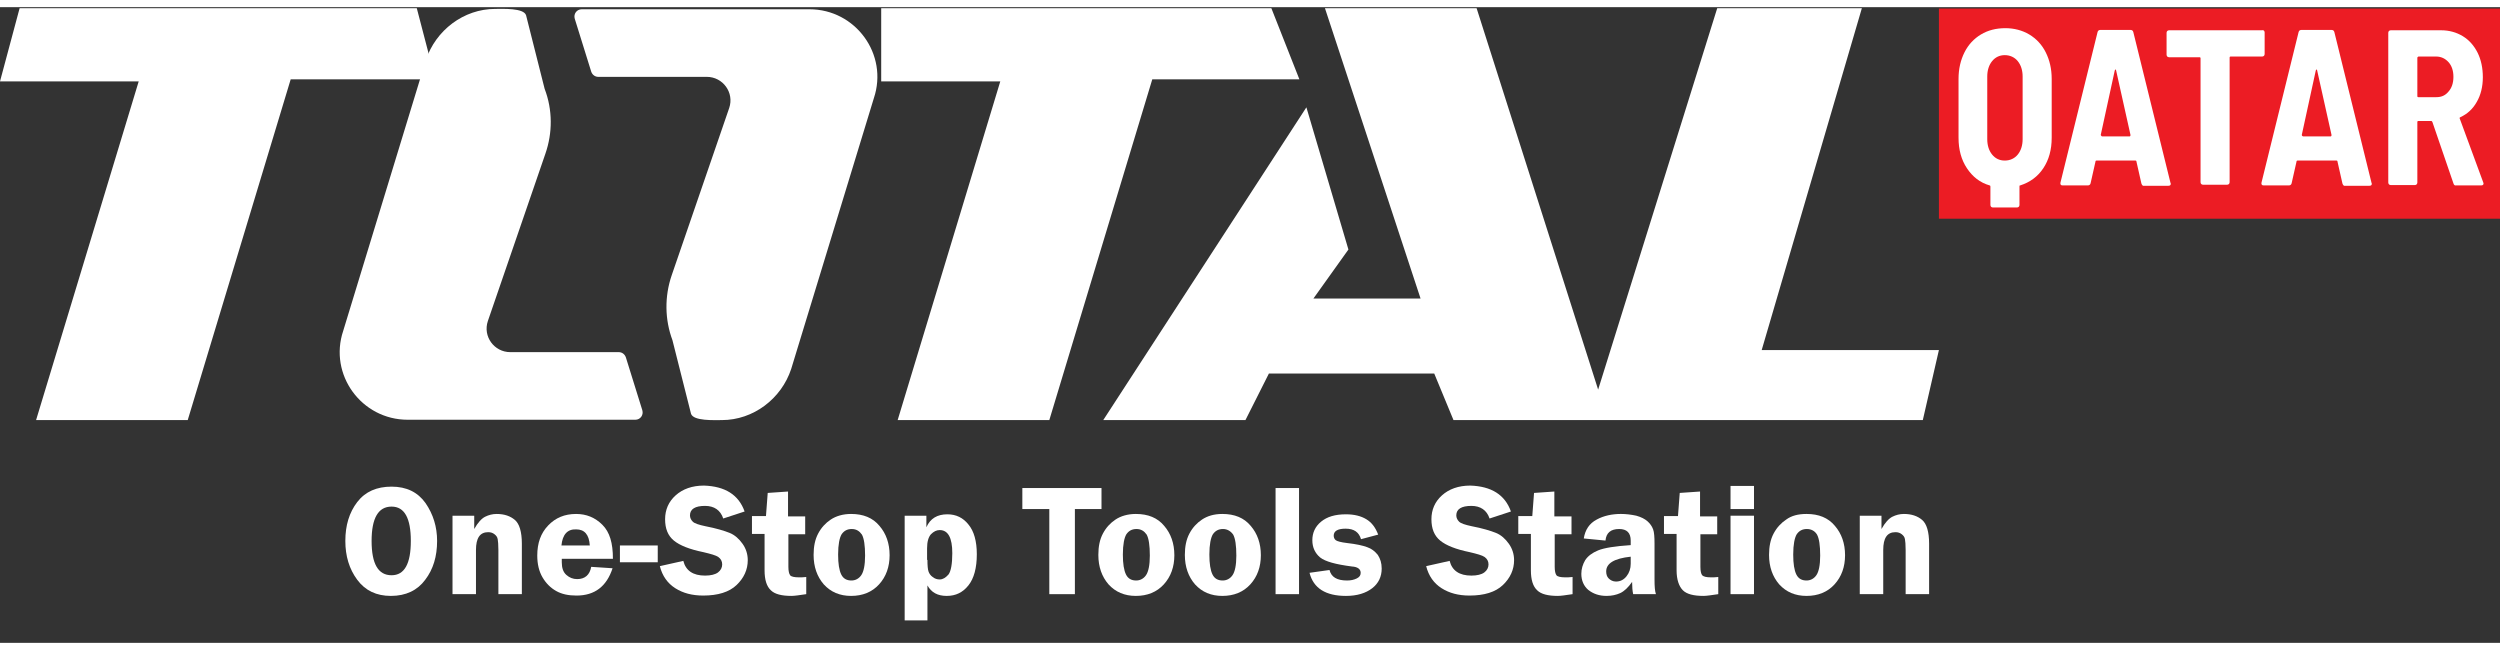 <?xml version="1.0" encoding="UTF-8"?> <!-- Generator: Adobe Illustrator 23.0.2, SVG Export Plug-In . SVG Version: 6.00 Build 0) --> <svg xmlns="http://www.w3.org/2000/svg" xmlns:xlink="http://www.w3.org/1999/xlink" version="1.1" id="Layer_1" x="0px" y="0px" viewBox="0 0 713.8 181.5" style="enable-background:new 0 0 713.8 181.5;" xml:space="preserve" width="250" height="65"><rect x="0" y="0" width="713.8" height="181.5" fill="#333333" stroke="none"/> <style type="text/css"> .st0{fill:#EC1C24;} .st1{fill:#FFFFFF;} </style> <g> <rect x="553.6" y="0.4" class="st0" width="160.2" height="60"></rect> <g> <path class="st1" d="M111.6,168.1c-4.1,0-7.3-1.5-9.6-4.6c-2.3-3.1-3.4-6.8-3.4-11.1c0-4.4,1.1-8.1,3.4-11.1 c2.3-3,5.6-4.4,9.8-4.4c4.3,0,7.5,1.6,9.7,4.7c2.2,3.2,3.3,6.8,3.3,10.8c0,4.4-1.1,8.1-3.4,11.1 C119.2,166.5,115.9,168.1,111.6,168.1z M111.8,142.6c-3.8,0-5.7,3.3-5.7,9.8c0,6.6,1.9,9.8,5.7,9.8c3.7,0,5.5-3.3,5.5-9.8 C117.3,145.9,115.5,142.6,111.8,142.6z"></path> <path class="st1" d="M149,167.6h-6.7V155c0-1.5-0.1-2.6-0.2-3.1c-0.1-0.6-0.4-1-0.9-1.4s-1.1-0.6-1.8-0.6c-2.4,0-3.5,1.7-3.5,5.1 v12.6h-6.7v-22.4h6.2v3.8c1-1.8,2.1-3,3.1-3.5c1-0.5,2.1-0.8,3.3-0.8c2.2,0,3.9,0.6,5.2,1.7c1.3,1.1,2,3.4,2,6.8V167.6z"></path> <path class="st1" d="M175,157.5h-14.6c0,0.4,0,0.7,0,1c0,1.6,0.4,2.8,1.3,3.6s1.9,1.2,3.1,1.2c2.2,0,3.6-1.2,4-3.5l6.1,0.4 c-1.7,5.2-5.1,7.8-10.3,7.8c-2.3,0-4.2-0.4-5.8-1.3c-1.6-0.9-2.9-2.2-3.9-3.9c-1-1.7-1.5-3.8-1.5-6.2c0-3.6,1-6.4,3.1-8.6 c2.1-2.2,4.7-3.3,8-3.3c2.9,0,5.4,1,7.5,3.1S175,153,175,157.5z M160.3,153.7h8.1c-0.2-3.1-1.5-4.6-3.9-4.6 C162,149,160.6,150.6,160.3,153.7z"></path> <path class="st1" d="M177,153.7h10.8v4.8H177V153.7z"></path> <path class="st1" d="M212.6,144l-6.1,2c-0.8-2.4-2.6-3.6-5.2-3.6c-2.8,0-4.3,0.9-4.3,2.7c0,0.7,0.3,1.3,0.8,1.8s1.7,0.9,3.6,1.3 c3.1,0.6,5.4,1.3,6.9,1.9s2.7,1.7,3.7,3.1c1,1.4,1.5,3,1.5,4.7c0,2.7-1.1,5.1-3.2,7.1s-5.3,3-9.5,3c-3.2,0-5.8-0.7-8-2.1 c-2.2-1.4-3.7-3.5-4.4-6.3l6.7-1.5c0.7,2.8,2.8,4.2,6.2,4.2c1.6,0,2.9-0.3,3.7-0.9c0.8-0.6,1.2-1.4,1.2-2.3c0-0.9-0.4-1.6-1.1-2.1 c-0.7-0.5-2.2-0.9-4.3-1.4c-3.9-0.8-6.7-1.9-8.4-3.3s-2.5-3.4-2.5-6.1c0-2.7,1-5,3-6.8c2-1.8,4.7-2.8,8.1-2.8 C207,136.8,210.9,139.2,212.6,144z"></path> <path class="st1" d="M225.1,150.3v9.5c0,1.2,0.2,2,0.5,2.4s1.2,0.6,2.5,0.6c0.6,0,1.3,0,2.1-0.1v4.9c-2,0.3-3.4,0.5-4.2,0.5 c-2.8,0-4.8-0.5-5.9-1.6c-1.2-1.1-1.8-3-1.8-5.7v-10.4h-3.6v-5.1h4l0.5-6.6l5.8-0.4v7.1h4.9v5.1H225.1z"></path> <path class="st1" d="M243,144.7c3.5,0,6.2,1.1,8.1,3.4c1.9,2.2,2.9,5,2.9,8.4c0,3.3-1,6.1-3,8.3c-2,2.2-4.7,3.3-8,3.3 c-3.2,0-5.8-1.1-7.8-3.3c-1.9-2.2-2.9-5-2.9-8.4c0-2.4,0.4-4.4,1.3-6.1c0.9-1.7,2.1-3,3.6-4S240.7,144.7,243,144.7z M243.2,149 c-1.3,0-2.2,0.5-2.9,1.5c-0.6,1-1,2.9-1,5.8c0,2.6,0.3,4.5,0.9,5.7c0.6,1.2,1.6,1.7,2.9,1.7c1.1,0,2.1-0.5,2.8-1.5 s1.1-2.9,1.1-5.6c0-2.9-0.3-4.9-0.9-6C245.4,149.6,244.5,149,243.2,149z"></path> <path class="st1" d="M258.3,175.2v-30h6.2v3.3c1.1-2.5,3.1-3.7,6-3.7c2.5,0,4.5,1,6,2.9c1.6,1.9,2.4,4.8,2.4,8.5 c0,3.9-0.8,6.9-2.4,8.9c-1.6,2-3.6,3-6.2,3c-2.6,0-4.4-1-5.5-3v10H258.3z M264.8,157.8c0,1.6,0.1,2.7,0.3,3.3 c0.2,0.6,0.6,1.2,1.2,1.6c0.6,0.5,1.3,0.7,2,0.7c0.9,0,1.7-0.5,2.5-1.4c0.7-0.9,1.1-3,1.1-6.1c0-4.4-1.2-6.6-3.6-6.6 c-0.9,0-1.7,0.4-2.5,1.2c-0.7,0.8-1.1,2.1-1.1,4V157.8z"></path> <path class="st1" d="M314.5,137.3v6h-7.6v24.3h-7.3v-24.3h-7.7v-6H314.5z"></path> <path class="st1" d="M324.3,144.7c3.5,0,6.2,1.1,8.1,3.4c1.9,2.2,2.9,5,2.9,8.4c0,3.3-1,6.1-3,8.3c-2,2.2-4.7,3.3-8,3.3 c-3.2,0-5.8-1.1-7.8-3.3c-1.9-2.2-2.9-5-2.9-8.4c0-2.4,0.4-4.4,1.3-6.1c0.9-1.7,2.1-3,3.6-4S322,144.7,324.3,144.7z M324.5,149 c-1.3,0-2.2,0.5-2.9,1.5c-0.6,1-1,2.9-1,5.8c0,2.6,0.3,4.5,0.9,5.7c0.6,1.2,1.6,1.7,2.9,1.7c1.1,0,2.1-0.5,2.8-1.5 s1.1-2.9,1.1-5.6c0-2.9-0.3-4.9-0.9-6C326.7,149.6,325.8,149,324.5,149z"></path> <path class="st1" d="M349,144.7c3.5,0,6.2,1.1,8.1,3.4c1.9,2.2,2.9,5,2.9,8.4c0,3.3-1,6.1-3,8.3c-2,2.2-4.7,3.3-8,3.3 c-3.2,0-5.8-1.1-7.8-3.3c-1.9-2.2-2.9-5-2.9-8.4c0-2.4,0.4-4.4,1.3-6.1c0.9-1.7,2.1-3,3.6-4S346.6,144.7,349,144.7z M349.2,149 c-1.3,0-2.2,0.5-2.9,1.5c-0.6,1-1,2.9-1,5.8c0,2.6,0.3,4.5,0.9,5.7c0.6,1.2,1.6,1.7,2.9,1.7c1.1,0,2.1-0.5,2.8-1.5 s1.1-2.9,1.1-5.6c0-2.9-0.3-4.9-0.9-6C351.4,149.6,350.4,149,349.2,149z"></path> <path class="st1" d="M364.2,167.6v-30.3h6.7v30.3H364.2z"></path> <path class="st1" d="M393.5,150.6l-4.9,1.3c-0.6-2-2-3-4.4-3c-2.3,0-3.4,0.7-3.4,2c0,0.5,0.2,1,0.6,1.3c0.4,0.3,1.5,0.6,3.2,0.8 c2.6,0.3,4.5,0.7,5.8,1.2c1.2,0.4,2.2,1.2,3,2.2c0.7,1.1,1.1,2.3,1.1,3.9c0,2.3-0.9,4.2-2.7,5.6s-4.3,2.2-7.5,2.2 c-5.8,0-9.3-2.2-10.4-6.6l5.7-0.8c0.5,2,2.1,3,5,3c1.1,0,2-0.2,2.8-0.6c0.8-0.4,1.1-0.9,1.1-1.6c0-1-0.8-1.7-2.5-1.8 c-4.6-0.6-7.6-1.4-9.1-2.6c-1.4-1.2-2.2-2.8-2.2-4.9c0-2.1,0.8-3.9,2.5-5.3c1.7-1.4,4-2.1,7.1-2.1c2.4,0,4.3,0.5,5.8,1.4 S392.7,148.5,393.5,150.6z"></path> <path class="st1" d="M431.4,144l-6.1,2c-0.8-2.4-2.6-3.6-5.2-3.6c-2.8,0-4.3,0.9-4.3,2.7c0,0.7,0.3,1.3,0.8,1.8s1.7,0.9,3.6,1.3 c3.1,0.6,5.4,1.3,6.9,1.9s2.7,1.7,3.7,3.1c1,1.4,1.5,3,1.5,4.7c0,2.7-1.1,5.1-3.2,7.1s-5.3,3-9.5,3c-3.2,0-5.8-0.7-8-2.1 c-2.2-1.4-3.7-3.5-4.4-6.3l6.7-1.5c0.7,2.8,2.8,4.2,6.2,4.2c1.6,0,2.9-0.3,3.7-0.9c0.8-0.6,1.2-1.4,1.2-2.3c0-0.9-0.4-1.6-1.1-2.1 c-0.7-0.5-2.2-0.9-4.3-1.4c-3.9-0.8-6.7-1.9-8.4-3.3s-2.5-3.4-2.5-6.1c0-2.7,1-5,3-6.8c2-1.8,4.7-2.8,8.1-2.8 C425.8,136.8,429.7,139.2,431.4,144z"></path> <path class="st1" d="M443.9,150.3v9.5c0,1.2,0.2,2,0.5,2.4s1.2,0.6,2.5,0.6c0.6,0,1.3,0,2.1-0.1v4.9c-2,0.3-3.4,0.5-4.2,0.5 c-2.8,0-4.8-0.5-5.9-1.6c-1.2-1.1-1.8-3-1.8-5.7v-10.4h-3.6v-5.1h4l0.5-6.6l5.8-0.4v7.1h4.9v5.1H443.9z"></path> <path class="st1" d="M472.8,167.6h-6.5c-0.2-0.9-0.3-2.1-0.3-3.5c-1.1,1.6-2.3,2.7-3.4,3.2c-1.1,0.5-2.4,0.8-3.9,0.8 c-2.1,0-3.8-0.6-5.2-1.7c-1.3-1.1-2-2.7-2-4.6c0-1.4,0.4-2.7,1.1-3.9c0.8-1.2,2-2.1,3.7-2.8c1.7-0.7,4.8-1.2,9.3-1.5v-1.3 c0-2.2-1.1-3.3-3.3-3.3c-2.4,0-3.7,1.1-3.9,3.3l-6.2-0.6c0.4-2.5,1.6-4.3,3.7-5.4c2-1.1,4.4-1.6,6.9-1.6c1.5,0,3,0.2,4.4,0.5 c1.4,0.4,2.4,0.9,3.2,1.6s1.3,1.5,1.6,2.3c0.3,0.8,0.4,2.2,0.4,4.1v10.2C472.4,165.4,472.5,166.7,472.8,167.6z M465.6,156.9 c-4.7,0.5-7,1.9-7,4.2c0,0.8,0.2,1.5,0.7,2s1.2,0.9,2.1,0.9c1.2,0,2.2-0.5,3-1.5s1.2-2.2,1.2-3.6V156.9z"></path> <path class="st1" d="M485.5,150.3v9.5c0,1.2,0.2,2,0.5,2.4c0.4,0.4,1.2,0.6,2.5,0.6c0.6,0,1.3,0,2.1-0.1v4.9 c-2,0.3-3.4,0.5-4.2,0.5c-2.8,0-4.8-0.5-5.9-1.6s-1.8-3-1.8-5.7v-10.4h-3.6v-5.1h4l0.5-6.6l5.8-0.4v7.1h4.9v5.1H485.5z"></path> <path class="st1" d="M500.8,136.7v6.6h-6.7v-6.6H500.8z M500.8,145.2v22.4h-6.7v-22.4H500.8z"></path> <path class="st1" d="M515.8,144.7c3.5,0,6.2,1.1,8.1,3.4c1.9,2.2,2.9,5,2.9,8.4c0,3.3-1,6.1-3,8.3c-2,2.2-4.7,3.3-8,3.3 c-3.2,0-5.8-1.1-7.8-3.3c-1.9-2.2-2.9-5-2.9-8.4c0-2.4,0.4-4.4,1.3-6.1c0.9-1.7,2.1-3,3.6-4C511.5,145.2,513.4,144.7,515.8,144.7z M515.9,149c-1.3,0-2.2,0.5-2.9,1.5c-0.6,1-1,2.9-1,5.8c0,2.6,0.3,4.5,0.9,5.7c0.6,1.2,1.6,1.7,2.9,1.7c1.1,0,2.1-0.5,2.8-1.5 c0.7-1,1.1-2.9,1.1-5.6c0-2.9-0.3-4.9-0.9-6C518.2,149.6,517.2,149,515.9,149z"></path> <path class="st1" d="M550.8,167.6h-6.7V155c0-1.5-0.1-2.6-0.2-3.1c-0.1-0.6-0.4-1-0.9-1.4c-0.5-0.4-1.1-0.6-1.8-0.6 c-2.4,0-3.5,1.7-3.5,5.1v12.6H531v-22.4h6.2v3.8c1-1.8,2.1-3,3.1-3.5s2.1-0.8,3.3-0.8c2.2,0,3.9,0.6,5.2,1.7s2,3.4,2,6.8V167.6z"></path> </g> <g> <path class="st1" d="M579.4,7.8c2,1.2,3.6,2.9,4.7,5.1c1.1,2.2,1.7,4.7,1.7,7.6v16.8c0,3.4-0.8,6.3-2.4,8.7 c-1.6,2.4-3.8,4-6.6,4.9c-0.2,0-0.2,0.1-0.2,0.3v5.3c0,0.2-0.1,0.4-0.2,0.5c-0.1,0.1-0.3,0.2-0.5,0.2H569c-0.2,0-0.4-0.1-0.5-0.2 c-0.1-0.1-0.2-0.3-0.2-0.5v-5.3c0-0.2-0.1-0.3-0.2-0.3c-2.8-0.8-4.9-2.5-6.5-4.9c-1.6-2.4-2.4-5.3-2.4-8.7V20.5 c0-2.9,0.6-5.4,1.7-7.6c1.1-2.2,2.7-3.9,4.7-5.1c2-1.2,4.3-1.8,7-1.8C575,6,577.4,6.6,579.4,7.8z M577.5,19.8 c0-1.8-0.5-3.3-1.4-4.4c-0.9-1.1-2.2-1.7-3.7-1.7c-1.5,0-2.7,0.6-3.6,1.7c-0.9,1.1-1.4,2.6-1.4,4.4v17.9c0,1.8,0.5,3.3,1.4,4.4 c0.9,1.1,2.1,1.7,3.6,1.7c1.5,0,2.8-0.6,3.7-1.7c0.9-1.1,1.4-2.6,1.4-4.4V19.8z"></path> <path class="st1" d="M611.4,50.3l-1.4-6.2c0-0.2-0.1-0.3-0.3-0.3h-11.1c-0.2,0-0.3,0.1-0.3,0.3l-1.4,6.2c-0.1,0.4-0.4,0.6-0.8,0.6 h-7.2c-0.5,0-0.7-0.3-0.6-0.8l10.6-43c0.1-0.4,0.4-0.6,0.8-0.6h8.6c0.4,0,0.7,0.2,0.8,0.6l10.6,43l0.1,0.3c0,0.4-0.2,0.6-0.7,0.6 h-7.2C611.8,51,611.5,50.7,611.4,50.3z M600,36.8c0.1,0.1,0.2,0.1,0.2,0.1h7.8c0.1,0,0.2,0,0.2-0.1c0.1-0.1,0.1-0.2,0.1-0.3 l-4.1-18.4c0-0.2-0.1-0.3-0.2-0.3s-0.1,0.1-0.2,0.3l-4,18.4C599.9,36.7,600,36.8,600,36.8z"></path> <path class="st1" d="M646.4,6.7c0.1,0.1,0.2,0.3,0.2,0.5v6.2c0,0.2-0.1,0.4-0.2,0.5c-0.1,0.1-0.3,0.2-0.5,0.2h-9 c-0.2,0-0.3,0.1-0.3,0.3v35.6c0,0.2-0.1,0.4-0.2,0.5c-0.1,0.1-0.3,0.2-0.5,0.2H629c-0.2,0-0.4-0.1-0.5-0.2 c-0.1-0.1-0.2-0.3-0.2-0.5V14.6c0-0.2-0.1-0.3-0.3-0.3h-8.7c-0.2,0-0.4-0.1-0.5-0.2c-0.1-0.1-0.2-0.3-0.2-0.5V7.3 c0-0.2,0.1-0.4,0.2-0.5c0.1-0.1,0.3-0.2,0.5-0.2h26.6C646.1,6.5,646.2,6.6,646.4,6.7z"></path> <path class="st1" d="M668.8,50.3l-1.4-6.2c0-0.2-0.1-0.3-0.3-0.3h-11.1c-0.2,0-0.3,0.1-0.3,0.3l-1.4,6.2c-0.1,0.4-0.4,0.6-0.8,0.6 h-7.2c-0.5,0-0.7-0.3-0.6-0.8l10.6-43c0.1-0.4,0.4-0.6,0.8-0.6h8.6c0.4,0,0.7,0.2,0.8,0.6l10.6,43l0.1,0.3c0,0.4-0.2,0.6-0.7,0.6 h-7.2C669.2,51,668.9,50.7,668.8,50.3z M657.4,36.8c0.1,0.1,0.2,0.1,0.2,0.1h7.8c0.1,0,0.2,0,0.2-0.1c0.1-0.1,0.1-0.2,0.1-0.3 l-4.1-18.4c0-0.2-0.1-0.3-0.2-0.3s-0.1,0.1-0.2,0.3l-4,18.4C657.3,36.7,657.3,36.8,657.4,36.8z"></path> <path class="st1" d="M700.5,50.3l-6-17.5c-0.1-0.2-0.2-0.3-0.3-0.3h-3.7c-0.2,0-0.3,0.1-0.3,0.3v17.3c0,0.2-0.1,0.4-0.2,0.5 c-0.1,0.1-0.3,0.2-0.5,0.2h-6.9c-0.2,0-0.4-0.1-0.5-0.2c-0.1-0.1-0.2-0.3-0.2-0.5V7.3c0-0.2,0.1-0.4,0.2-0.5 c0.1-0.1,0.3-0.2,0.5-0.2H697c2.3,0,4.4,0.6,6.2,1.7c1.8,1.1,3.2,2.7,4.2,4.7c1,2,1.5,4.4,1.5,7c0,2.7-0.6,5.1-1.7,7 c-1.1,2-2.7,3.5-4.7,4.4c-0.2,0.1-0.3,0.2-0.2,0.4l6.7,18.2c0,0.1,0.1,0.2,0.1,0.3c0,0.4-0.2,0.6-0.7,0.6h-7.2 C700.9,51,700.6,50.7,700.5,50.3z M690.2,14.5v10.9c0,0.2,0.1,0.3,0.3,0.3h5.1c1.5,0,2.6-0.5,3.5-1.6c0.9-1,1.4-2.4,1.4-4.2 c0-1.8-0.5-3.2-1.4-4.2c-0.9-1-2.1-1.6-3.5-1.6h-5.1C690.3,14.2,690.2,14.3,690.2,14.5z"></path> </g> <polygon class="st1" points="456.3,109.2 490.3,0.3 531.6,0.3 503,97.9 553.6,97.9 549,117.9 415,117.9 409.5,104.6 362.3,104.6 355.6,117.9 315,117.9 373,28.6 385,69.2 375,83.2 405.6,83.2 378.3,0.3 421.6,0.3 "></polygon> <polygon class="st1" points="299.6,117.9 329,20.6 371,20.6 363,0.3 251.6,0.3 251.6,21.2 285.6,21.2 256.3,117.9 "></polygon> <polygon class="st1" points="53.6,117.9 83,20.6 124.3,20.6 119,0.3 5.6,0.3 0,21.2 39.6,21.2 10.3,117.9 "></polygon> <path class="st1" d="M155.7,41.9l-16.4,47.7c-1.5,4.4,1.8,8.9,6.4,8.9h31c0.9,0,1.7,0.6,2,1.5l4.7,15.1c0.4,1.4-0.6,2.7-2,2.7h-65 c-13.2,0-22.6-12.9-18.4-25.4l23.6-77.3c2.8-8.5,10.8-14.6,19.8-14.6h0c2.2,0,8.1-0.3,8.8,1.8l5.3,21 C157.8,29.3,157.8,35.9,155.7,41.9z"></path> <path class="st1" d="M191.8,76.5l16.4-47.7c1.5-4.4-1.8-8.9-6.4-8.9h-31c-0.9,0-1.7-0.6-2-1.5l-4.7-15.1c-0.4-1.4,0.6-2.7,2-2.7h65 c13.2,0,22.6,12.9,18.4,25.4l-23.6,77.3c-2.8,8.5-10.8,14.6-19.8,14.6h0c-2.2,0-8.1,0.3-8.8-1.8l-5.3-21 C189.8,89.2,189.7,82.6,191.8,76.5z"></path> </g> <g> </g> <g> </g> <g> </g> <g> </g> <g> </g> <g> </g> <g> </g> <g> </g> <g> </g> <g> </g> <g> </g> <g> </g> <g> </g> <g> </g> <g> </g> </svg> 